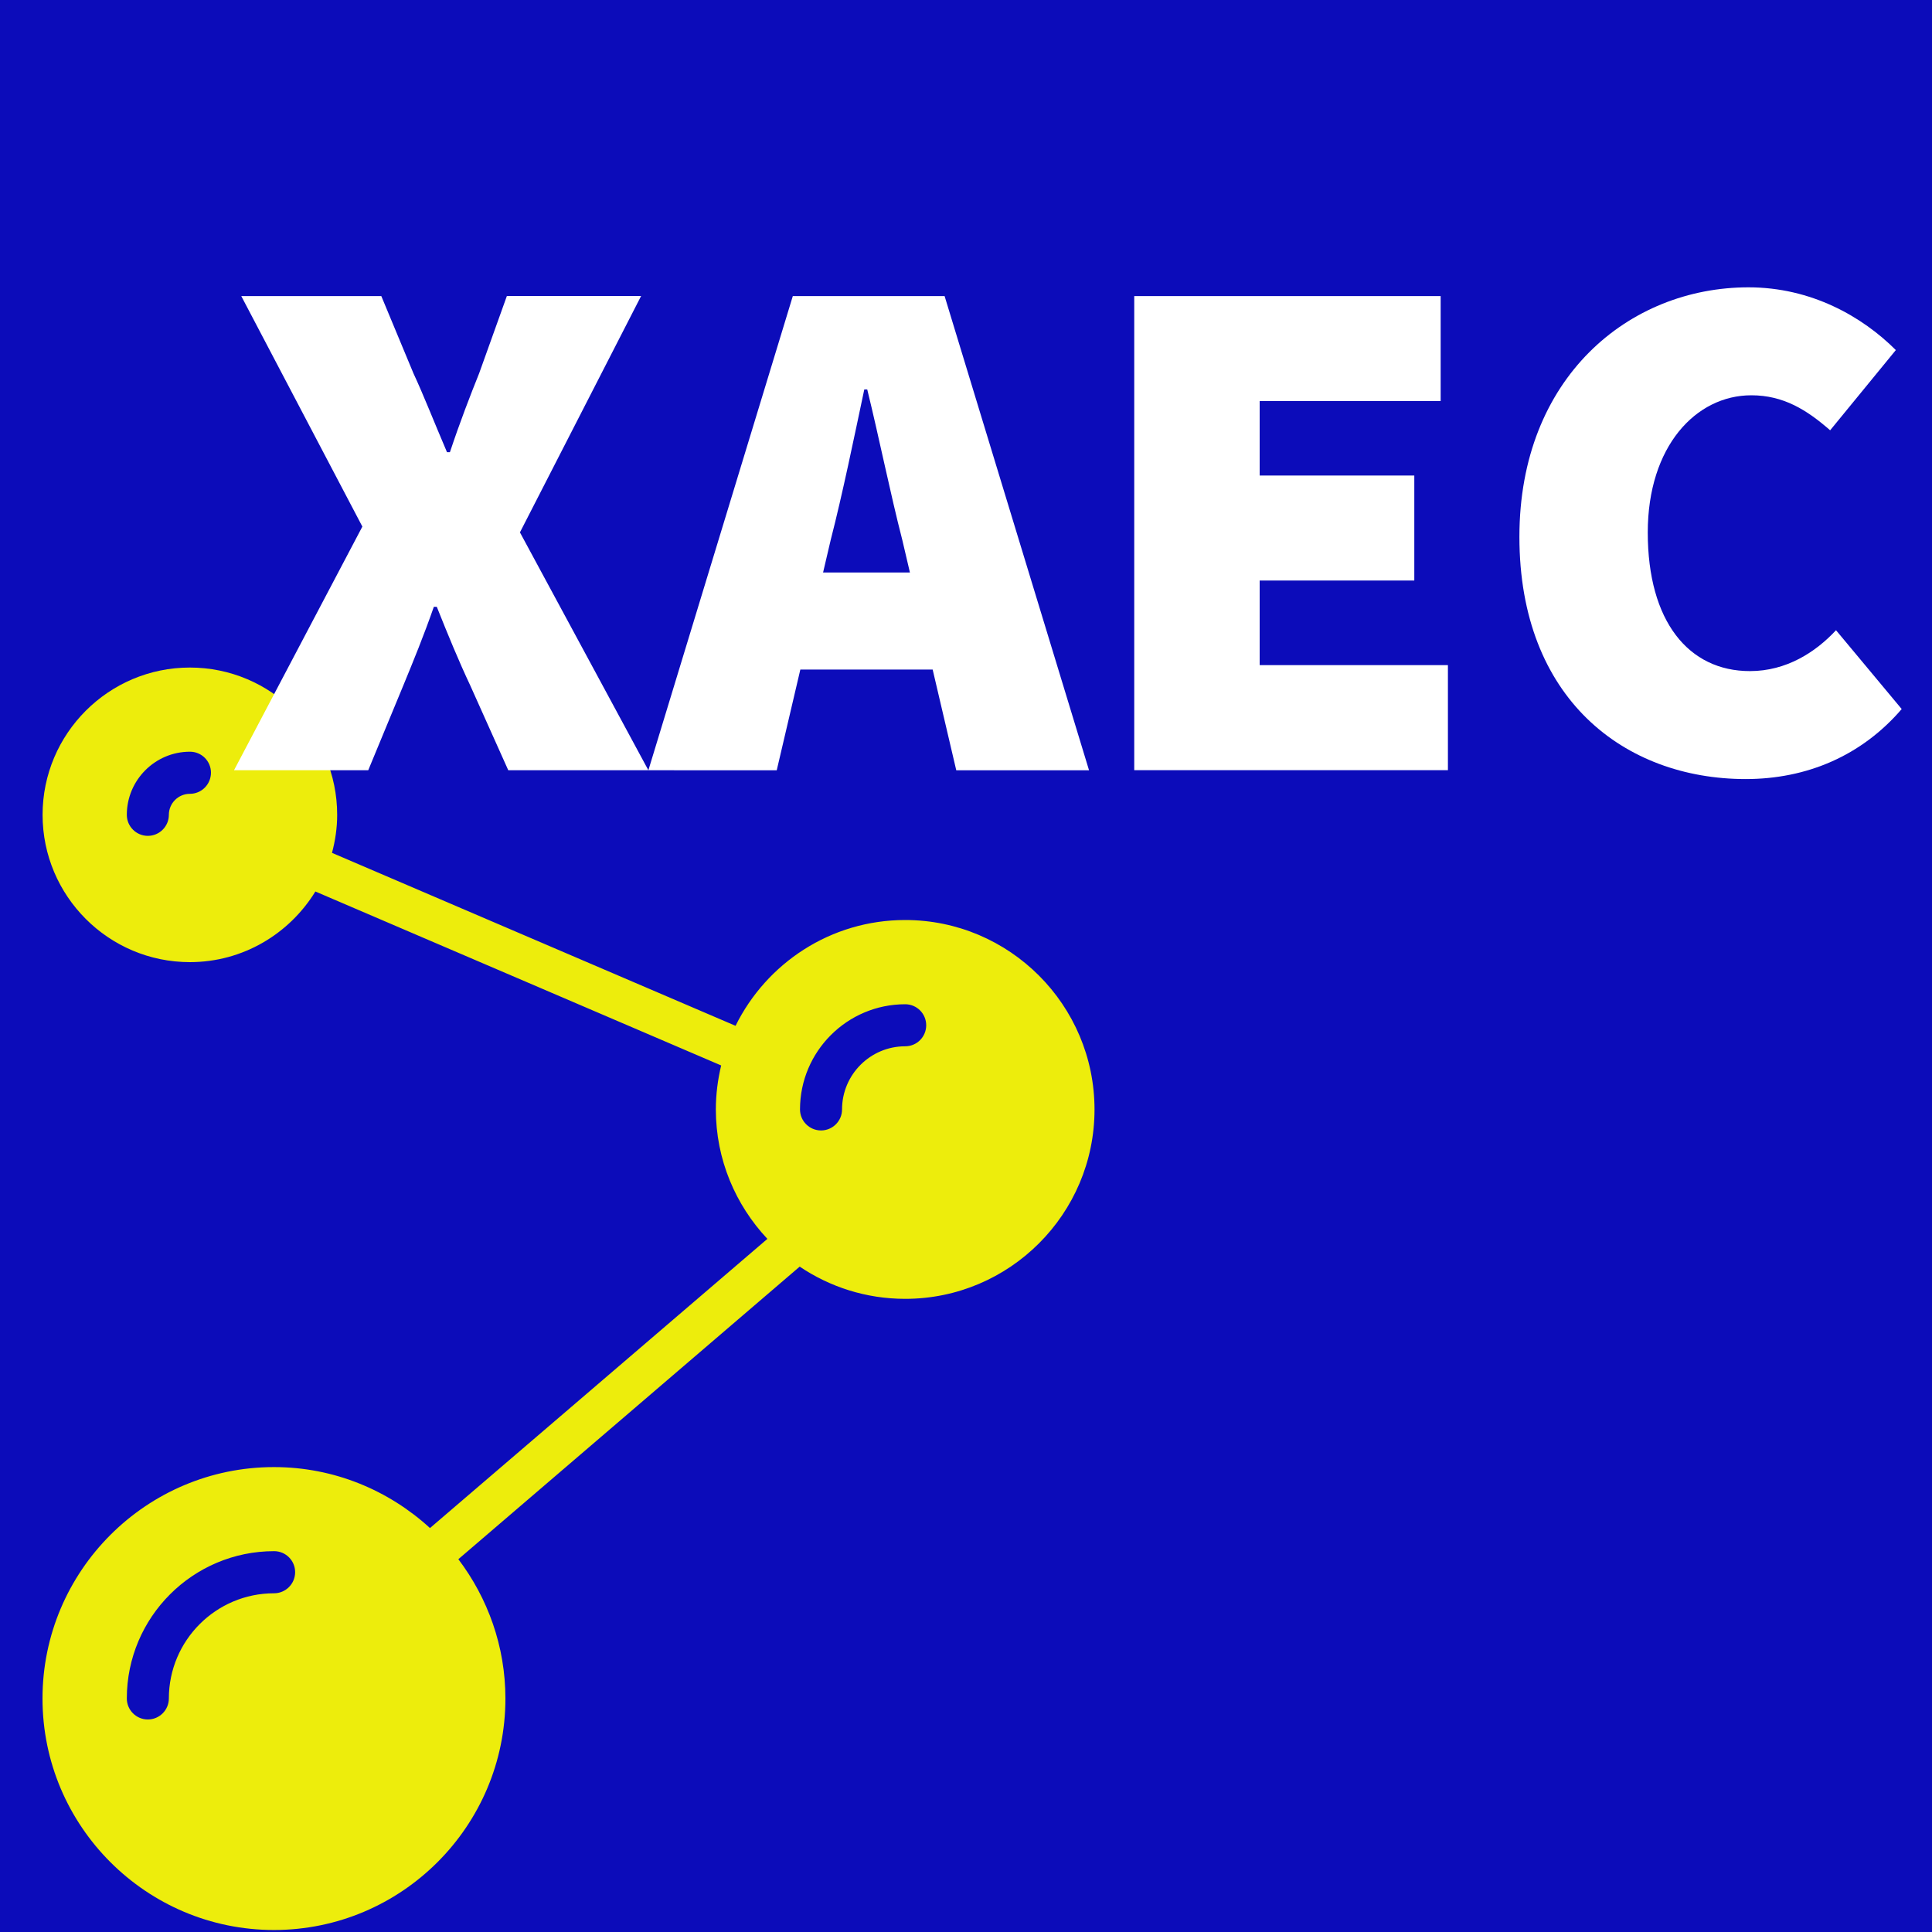 <?xml version="1.0" encoding="utf-8"?>
<!-- Generator: Adobe Illustrator 26.0.3, SVG Export Plug-In . SVG Version: 6.00 Build 0)  -->
<svg version="1.1" xmlns="http://www.w3.org/2000/svg" xmlns:xlink="http://www.w3.org/1999/xlink" x="0px" y="0px"
	 viewBox="0 0 2500 2500" style="enable-background:new 0 0 2500 2500;" xml:space="preserve">
<style type="text/css">
	.st0{fill:#0C0CBA;}
	.st1{display:none;fill-rule:evenodd;clip-rule:evenodd;fill:#FFFFFF;}
	.st2{display:none;fill-rule:evenodd;clip-rule:evenodd;fill:#EDED0C;}
	.st3{display:none;fill-rule:evenodd;clip-rule:evenodd;}
	.st4{display:none;fill:none;stroke:#FFFFFF;stroke-width:22.788;stroke-miterlimit:33.89;}
	.st5{fill:#EDED0C;}
	.st6{fill:#FFFFFF;}
</style>
<g id="Шар_3">
	<rect class="st0" width="2500" height="2500"/>
</g>
<g id="Шар_1">
	<path class="st1" d="M0,0h2500v2500H0V0z"/>
	<path class="st2" d="M611.7,1256.8c106.9-36.8,219.5,3.5,274.2,100.2c14.2,25.1,22.8,48.6,29.8,77.7l636.1,4.3
		c12.4-44.9,40.2-79.5,76-99.7c75.2-42.6,170.6-16.1,211.1,55.5c42.6,75.2,14.1,167-61.2,209.6c-71.6,40.5-165,17.7-207.5-57.6
		l-18.2-32.2l-638.2-7.8c-11.5,63.3-49,122.3-109.9,156.8c-68.1,38.5-149.2,37.1-213.4,7.2l-309.7,539.3
		c8.1,14.3,19.8,26.6,25.9,37.4c42.6,75.2,16.1,170.6-55.5,211.1c-75.2,42.6-167,14.1-209.6-61.2c-40.5-71.7-17.7-165,57.6-207.5
		c32.2-18.2,72.6-22.2,109.8-14.8l324-547.4c-13.7-15.9-27.4-31.8-37.6-49.7c-54.7-96.7-31.2-214.1,57.4-283.1L236.6,736
		c-63.9,12.5-131.7-15.4-166.1-76.3C30,588,56.4,492.7,128,452.1c75.2-42.6,170.6-16.1,211.1,55.5c38.5,68.1,16.7,146.6-36.1,195.4
		L611.7,1256.8z M100.6,2217.5c-3-22-68.2,71.7-53.1,115.2c2.5,12.8,54.7-12,52.7-15.6C90.6,2275.2,101,2226.7,100.6,2217.5
		L100.6,2217.5z M52,2349c19.9-6.6,38.3-7.5,54.2-21.2c4.5,16.4,9,32.7,21.2,54.2c-21.5,12.2-37.9,16.7-59.8,19.7
		C50.3,2387.8,45.3,2362.3,52,2349L52,2349z M131,474.1c-1.6,5.6-12,54.1,1.1,93.9c0,0-50.2,28.4-56.2,17.6
		C60.8,542.2,126,448.5,131,474.1L131,474.1z M78.4,598.5c23.5-8.6,38.3-7.5,57.8-23.2c4.5,16.4,11.1,36.3,23.2,57.8
		c-21.5,12.2-37.9,16.7-59.8,19.7C82.3,638.8,75.3,609.7,78.4,598.5z M1645.1,1353.2c-20.9-11.8,94.6-25.1,124,10.2
		c6.1,10.7-38.5,40.7-44.1,39.1C1697.6,1370.7,1652.8,1358.3,1645.1,1353.2z M1780.8,1375.7c11.2,3.1,30.5,20.6,39.1,44.1
		c-19.5,15.7-31.8,27.4-53.2,39.6c-8.6-23.5-20.3-35.8-35.5-46.1C1754.7,1404.7,1765,1389.4,1780.8,1375.7L1780.8,1375.7z
		 M653.4,1280.5c-8.6-23.5,58.4-47.2,130.7-3c75.9,42.2,114.4,110.3,97.1,96.4c-65.1-48.3-121.8-39.8-177.9-55.4
		C680.9,1312.3,655.9,1293.2,653.4,1280.5L653.4,1280.5z"/>
	<path class="st3" d="M494.1,471.5h191.1L876.4,1011H706.8l-29.3-93.3H501.8l-30.1,93.3H302.2L494.1,471.5z M531.9,799h115.6
		l-57.8-190.4L531.9,799L531.9,799z M958.1,600.9H839.3V471.5h396.2v129.5h-118.7v410H958.1V600.9z"/>
	<path class="st3" d="M1502.9,1026.4c-94.5,0-166.5-28.5-215.8-85.6c-49.3-57-74-123.6-74-199.6c0-75.5,24.3-141.9,72.8-199.2
		c48.6-57.3,120.9-85.9,217-85.9h7.7c96.1,0,168.4,28.7,217,85.9c48.5,57.3,72.8,123.7,72.8,199.2c0,76.1-24.3,142.3-72.8,198.9
		c-48.6,56.5-120.9,85-217,85.5L1502.9,1026.4L1502.9,1026.4z M1506,896.9c5.1,0,10.5-0.4,16.2-1.2c5.8-0.8,11.5-2.2,17-4.2
		c24.7-6.7,47.1-21.7,67.4-45.1c20.3-23.4,30.5-58.4,30.5-105.2c0-46.8-10.3-81.8-30.8-105.2c-20.5-23.4-42.9-38.4-67.1-45.1
		c-5.5-1.5-11-2.8-16.6-3.9c-5.2-1-10.5-1.5-15.8-1.5c-5.7,0-11.6,0.5-17.7,1.5c-6,1-12,2.5-17.8,4.6c-23.6,7.2-45.3,22.5-65.1,45.9
		c-19.8,23.4-29.7,57.9-29.7,103.7c0,45.7,9.9,80.3,29.7,103.7c19.8,23.4,41.5,38.6,65.1,45.8c5.7,2.1,11.5,3.6,17.4,4.6
		C1494.6,896.4,1500.4,896.9,1506,896.9L1506,896.9z M1885.2,471.5H2044l90.9,316l91-316h158.8l78.6,539.5h-152.6l-37.8-294.4
		l-85.6,294.4h-104.8l-85.5-294.4l-37.8,294.4h-152.6L1885.2,471.5L1885.2,471.5z"/>
	<path class="st4" d="M494.1,471.5h191.1L876.4,1011H706.8l-29.3-93.3H501.8l-30.1,93.3H302.2L494.1,471.5z M531.9,799h115.6
		l-57.8-190.4L531.9,799L531.9,799z M958.1,600.9H839.4V471.5h396.2v129.5h-118.7v410H958.1V600.9z M1502.9,1026.4
		c-94.5,0-166.5-28.5-215.8-85.6c-49.3-57-74-123.6-74-199.6c0-75.5,24.3-141.9,72.8-199.2c48.6-57.3,120.9-85.9,217-85.9h7.7
		c96.1,0,168.4,28.7,217,85.9c48.5,57.3,72.8,123.7,72.8,199.2c0,76.1-24.3,142.3-72.8,198.9c-48.6,56.5-120.9,85-217,85.5
		L1502.9,1026.4L1502.9,1026.4z M1506,896.9c5.1,0,10.5-0.4,16.2-1.2c5.8-0.8,11.5-2.2,17-4.2c24.7-6.7,47.1-21.7,67.4-45.1
		c20.3-23.4,30.5-58.4,30.5-105.2c0-46.8-10.3-81.8-30.8-105.2c-20.5-23.4-42.9-38.4-67.1-45.1c-5.5-1.5-11-2.8-16.6-3.9
		c-5.2-1-10.5-1.5-15.8-1.5c-5.7,0-11.6,0.5-17.7,1.5c-6,1-12,2.5-17.8,4.6c-23.6,7.2-45.3,22.5-65.1,45.9
		c-19.8,23.4-29.7,57.9-29.7,103.7c0,45.7,9.9,80.3,29.7,103.7c19.8,23.4,41.5,38.6,65.1,45.8c5.7,2.1,11.5,3.6,17.4,4.6
		C1494.6,896.4,1500.4,896.9,1506,896.9L1506,896.9z M1885.2,471.5H2044l90.9,316l91-316h158.8l78.6,539.5h-152.6l-37.8-294.4
		l-85.6,294.4h-104.8l-85.5-294.4l-37.8,294.4h-152.6L1885.2,471.5z"/>
	<g>
		<g>
			<path class="st5" d="M1171.3,1190.5c-96.3,0-179.5,55.9-219.5,136.9l-522.2-223.8c4.2-15.7,6.7-32.2,6.7-49.2
				c0-105.1-85.5-190.6-190.6-190.6S55.1,949.3,55.1,1054.4S140.6,1245,245.7,1245c68.7,0,128.8-36.7,162.4-91.4l525.1,225.1
				c-4.4,18.3-6.9,37.3-6.9,56.9c0,64.8,25.5,123.6,66.7,167.5l-436.6,374.2c-53.3-48.8-124.1-78.9-201.9-78.9
				c-165.1,0-299.5,134.3-299.5,299.5s134.4,299.5,299.5,299.5c165.1,0,299.5-134.3,299.5-299.5c0-67.7-22.9-130.1-60.9-180.3
				l441.7-378.6c39,26.3,86,41.7,136.5,41.7c135.1,0,245-109.9,245-245S1306.4,1190.5,1171.3,1190.5z M245.7,1027.2
				c-15,0-27.2,12.2-27.2,27.2c0,15-12.2,27.2-27.2,27.2s-27.2-12.2-27.2-27.2c0-45,36.6-81.7,81.7-81.7c15.1,0,27.2,12.2,27.2,27.2
				C272.9,1015,260.8,1027.2,245.7,1027.2z M354.6,2061.7c-75.1,0-136.1,61.1-136.1,136.1c0,15-12.2,27.2-27.2,27.2
				s-27.2-12.2-27.2-27.2c0-105.1,85.5-190.6,190.6-190.6c15.1,0,27.2,12.2,27.2,27.2S369.7,2061.7,354.6,2061.7z M1171.3,1353.9
				c-45,0-81.7,36.6-81.7,81.7c0,15-12.2,27.2-27.2,27.2s-27.2-12.2-27.2-27.2c0-75.1,61.1-136.1,136.1-136.1
				c15.1,0,27.2,12.2,27.2,27.2C1198.5,1341.7,1186.4,1353.9,1171.3,1353.9z"/>
		</g>
	</g>
</g>
<g id="Шар_2">
	<g>
		<g>
			<path class="st6" d="M468.9,681.4L312.2,383.1h181.2L535,483.1c13.2,28.3,26.4,62.3,43.4,102h3.8c13.2-39.6,26.4-73.6,37.8-102
				l35.9-100.1h173.7L672.8,688.9L839,996.7H657.7l-49.1-109.5c-15.1-32.1-28.3-64.2-43.4-102h-3.8c-13.2,37.8-26.4,69.9-39.6,102
				l-45.3,109.5H302.8L468.9,681.4z"/>
			<path class="st6" d="M1025.9,383.1h196.4l186.9,613.6h-171.8l-69.9-298.3c-15.1-58.5-30.2-133.1-45.3-194.5h-3.8
				c-13.2,62.3-28.3,135.9-43.4,194.5l-69.9,298.3H839L1025.9,383.1z M973,740.8h300.2v125.6H973V740.8z"/>
			<path class="st6" d="M1467.7,383.1h396.5V519H1630v96.3h200.1v135.9H1630v109.5h243.6v135.9h-405.9V383.1z"/>
			<path class="st6" d="M1966.1,694.6c0-205.8,141.6-322.8,296.4-322.8c81.2,0,147.3,37.8,190.7,81.2l-85,103.8
				c-30.2-26.4-60.4-45.3-102-45.3c-71.7,0-134,66.1-134,177.5c0,115.2,52.9,179.4,132.2,179.4c47.2,0,85-24.5,111.4-52.9l85,102
				c-51.9,60.4-122.7,90.6-202,90.6C2102,1008,1966.1,904.1,1966.1,694.6z"/>
		</g>
	</g>
</g>
</svg>
